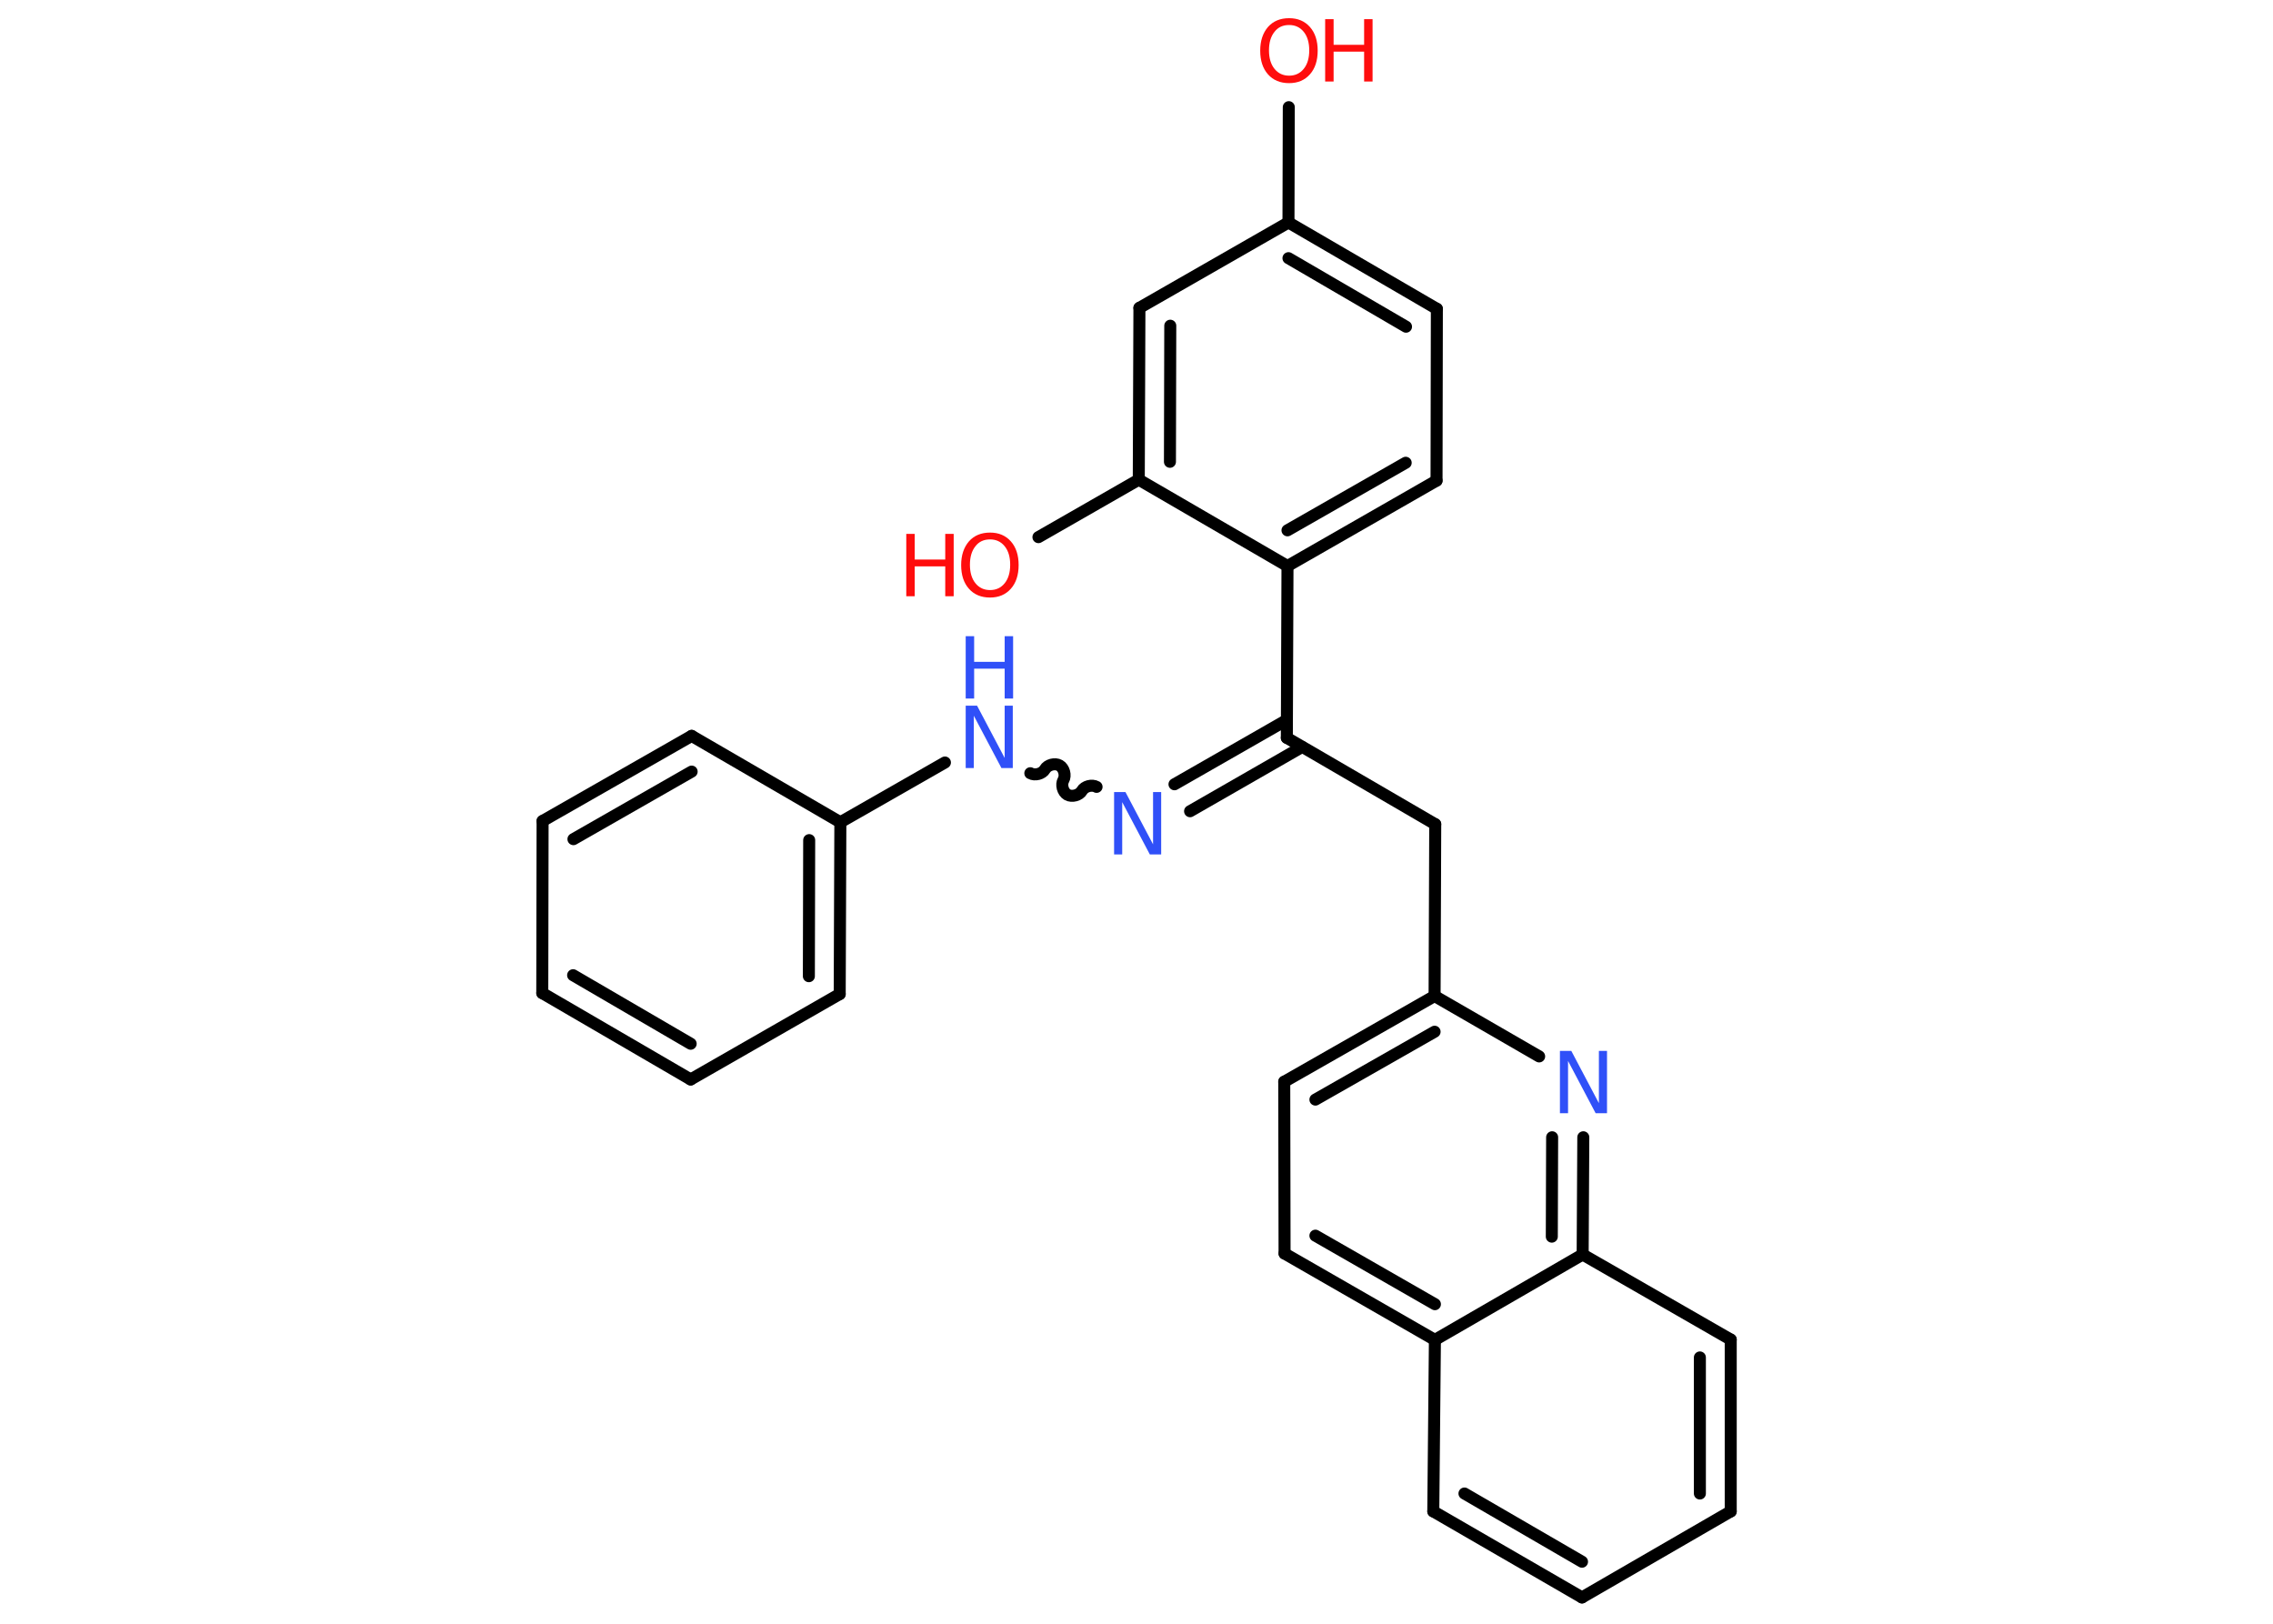 <?xml version='1.0' encoding='UTF-8'?>
<!DOCTYPE svg PUBLIC "-//W3C//DTD SVG 1.1//EN" "http://www.w3.org/Graphics/SVG/1.1/DTD/svg11.dtd">
<svg version='1.2' xmlns='http://www.w3.org/2000/svg' xmlns:xlink='http://www.w3.org/1999/xlink' width='70.0mm' height='50.0mm' viewBox='0 0 70.0 50.0'>
  <desc>Generated by the Chemistry Development Kit (http://github.com/cdk)</desc>
  <g stroke-linecap='round' stroke-linejoin='round' stroke='#000000' stroke-width='.37' fill='#FF0D0D'>
    <rect x='.0' y='.0' width='70.0' height='50.0' fill='#FFFFFF' stroke='none'/>
    <g id='mol1' class='mol'>
      <line id='mol1bnd1' class='bond' x1='39.69' y1='3.3' x2='39.68' y2='6.85'/>
      <g id='mol1bnd2' class='bond'>
        <line x1='44.25' y1='9.51' x2='39.68' y2='6.85'/>
        <line x1='43.3' y1='10.06' x2='39.68' y2='7.95'/>
      </g>
      <line id='mol1bnd3' class='bond' x1='44.25' y1='9.51' x2='44.24' y2='14.8'/>
      <g id='mol1bnd4' class='bond'>
        <line x1='39.65' y1='17.43' x2='44.24' y2='14.8'/>
        <line x1='39.65' y1='16.33' x2='43.29' y2='14.25'/>
      </g>
      <line id='mol1bnd5' class='bond' x1='39.65' y1='17.43' x2='39.63' y2='22.72'/>
      <line id='mol1bnd6' class='bond' x1='39.63' y1='22.72' x2='44.2' y2='25.38'/>
      <line id='mol1bnd7' class='bond' x1='44.2' y1='25.38' x2='44.18' y2='30.67'/>
      <g id='mol1bnd8' class='bond'>
        <line x1='44.18' y1='30.67' x2='39.55' y2='33.31'/>
        <line x1='44.18' y1='31.77' x2='40.51' y2='33.86'/>
      </g>
      <line id='mol1bnd9' class='bond' x1='39.55' y1='33.31' x2='39.56' y2='38.6'/>
      <g id='mol1bnd10' class='bond'>
        <line x1='39.56' y1='38.6' x2='44.19' y2='41.26'/>
        <line x1='40.51' y1='38.05' x2='44.19' y2='40.16'/>
      </g>
      <line id='mol1bnd11' class='bond' x1='44.19' y1='41.26' x2='44.14' y2='46.54'/>
      <g id='mol1bnd12' class='bond'>
        <line x1='44.14' y1='46.54' x2='48.72' y2='49.19'/>
        <line x1='45.1' y1='45.99' x2='48.72' y2='48.09'/>
      </g>
      <line id='mol1bnd13' class='bond' x1='48.72' y1='49.19' x2='53.3' y2='46.54'/>
      <g id='mol1bnd14' class='bond'>
        <line x1='53.3' y1='46.54' x2='53.3' y2='41.25'/>
        <line x1='52.35' y1='45.99' x2='52.35' y2='41.8'/>
      </g>
      <line id='mol1bnd15' class='bond' x1='53.3' y1='41.25' x2='48.74' y2='38.63'/>
      <line id='mol1bnd16' class='bond' x1='44.19' y1='41.26' x2='48.74' y2='38.63'/>
      <g id='mol1bnd17' class='bond'>
        <line x1='48.74' y1='38.63' x2='48.76' y2='35.02'/>
        <line x1='47.79' y1='38.08' x2='47.8' y2='35.02'/>
      </g>
      <line id='mol1bnd18' class='bond' x1='44.18' y1='30.67' x2='47.4' y2='32.53'/>
      <g id='mol1bnd19' class='bond'>
        <line x1='40.1' y1='23.0' x2='36.65' y2='24.98'/>
        <line x1='39.63' y1='22.17' x2='36.17' y2='24.15'/>
      </g>
      <path id='mol1bnd20' class='bond' d='M31.73 23.81c.14 .08 .37 .02 .45 -.12c.08 -.14 .31 -.2 .45 -.12c.14 .08 .2 .31 .12 .45c-.08 .14 -.02 .37 .12 .45c.14 .08 .37 .02 .45 -.12c.08 -.14 .31 -.2 .45 -.12' fill='none' stroke='#000000' stroke-width='.37'/>
      <line id='mol1bnd21' class='bond' x1='29.1' y1='23.48' x2='25.88' y2='25.32'/>
      <g id='mol1bnd22' class='bond'>
        <line x1='25.86' y1='30.61' x2='25.88' y2='25.32'/>
        <line x1='24.91' y1='30.06' x2='24.92' y2='25.87'/>
      </g>
      <line id='mol1bnd23' class='bond' x1='25.86' y1='30.61' x2='21.27' y2='33.24'/>
      <g id='mol1bnd24' class='bond'>
        <line x1='16.7' y1='30.58' x2='21.27' y2='33.24'/>
        <line x1='17.65' y1='30.03' x2='21.27' y2='32.14'/>
      </g>
      <line id='mol1bnd25' class='bond' x1='16.7' y1='30.58' x2='16.71' y2='25.28'/>
      <g id='mol1bnd26' class='bond'>
        <line x1='21.3' y1='22.66' x2='16.71' y2='25.28'/>
        <line x1='21.3' y1='23.76' x2='17.66' y2='25.84'/>
      </g>
      <line id='mol1bnd27' class='bond' x1='25.88' y1='25.32' x2='21.3' y2='22.66'/>
      <line id='mol1bnd28' class='bond' x1='39.65' y1='17.43' x2='35.07' y2='14.77'/>
      <line id='mol1bnd29' class='bond' x1='35.07' y1='14.77' x2='31.98' y2='16.54'/>
      <g id='mol1bnd30' class='bond'>
        <line x1='35.09' y1='9.48' x2='35.07' y2='14.77'/>
        <line x1='36.04' y1='10.03' x2='36.03' y2='14.22'/>
      </g>
      <line id='mol1bnd31' class='bond' x1='39.68' y1='6.85' x2='35.09' y2='9.48'/>
      <g id='mol1atm1' class='atom'>
        <path d='M39.7 .77q-.29 .0 -.45 .21q-.17 .21 -.17 .57q.0 .36 .17 .57q.17 .21 .45 .21q.28 .0 .45 -.21q.17 -.21 .17 -.57q.0 -.36 -.17 -.57q-.17 -.21 -.45 -.21zM39.7 .56q.4 .0 .64 .27q.24 .27 .24 .73q.0 .46 -.24 .73q-.24 .27 -.64 .27q-.41 .0 -.65 -.27q-.24 -.27 -.24 -.73q.0 -.45 .24 -.73q.24 -.27 .65 -.27z' stroke='none'/>
        <path d='M40.81 .59h.26v.79h.94v-.79h.26v1.92h-.26v-.92h-.94v.92h-.26v-1.92z' stroke='none'/>
      </g>
      <path id='mol1atm17' class='atom' d='M48.04 32.36h.35l.85 1.61v-1.61h.25v1.92h-.35l-.85 -1.61v1.61h-.25v-1.92z' stroke='none' fill='#3050F8'/>
      <path id='mol1atm18' class='atom' d='M34.31 24.39h.35l.85 1.61v-1.61h.25v1.92h-.35l-.85 -1.61v1.61h-.25v-1.92z' stroke='none' fill='#3050F8'/>
      <g id='mol1atm19' class='atom'>
        <path d='M29.74 21.73h.35l.85 1.61v-1.61h.25v1.92h-.35l-.85 -1.61v1.61h-.25v-1.92z' stroke='none' fill='#3050F8'/>
        <path d='M29.74 19.59h.26v.79h.94v-.79h.26v1.92h-.26v-.92h-.94v.92h-.26v-1.92z' stroke='none' fill='#3050F8'/>
      </g>
      <g id='mol1atm27' class='atom'>
        <path d='M30.49 16.61q-.29 .0 -.45 .21q-.17 .21 -.17 .57q.0 .36 .17 .57q.17 .21 .45 .21q.28 .0 .45 -.21q.17 -.21 .17 -.57q.0 -.36 -.17 -.57q-.17 -.21 -.45 -.21zM30.49 16.4q.4 .0 .64 .27q.24 .27 .24 .73q.0 .46 -.24 .73q-.24 .27 -.64 .27q-.41 .0 -.65 -.27q-.24 -.27 -.24 -.73q.0 -.45 .24 -.73q.24 -.27 .65 -.27z' stroke='none'/>
        <path d='M27.91 16.44h.26v.79h.94v-.79h.26v1.92h-.26v-.92h-.94v.92h-.26v-1.92z' stroke='none'/>
      </g>
    </g>
  </g>
</svg>
